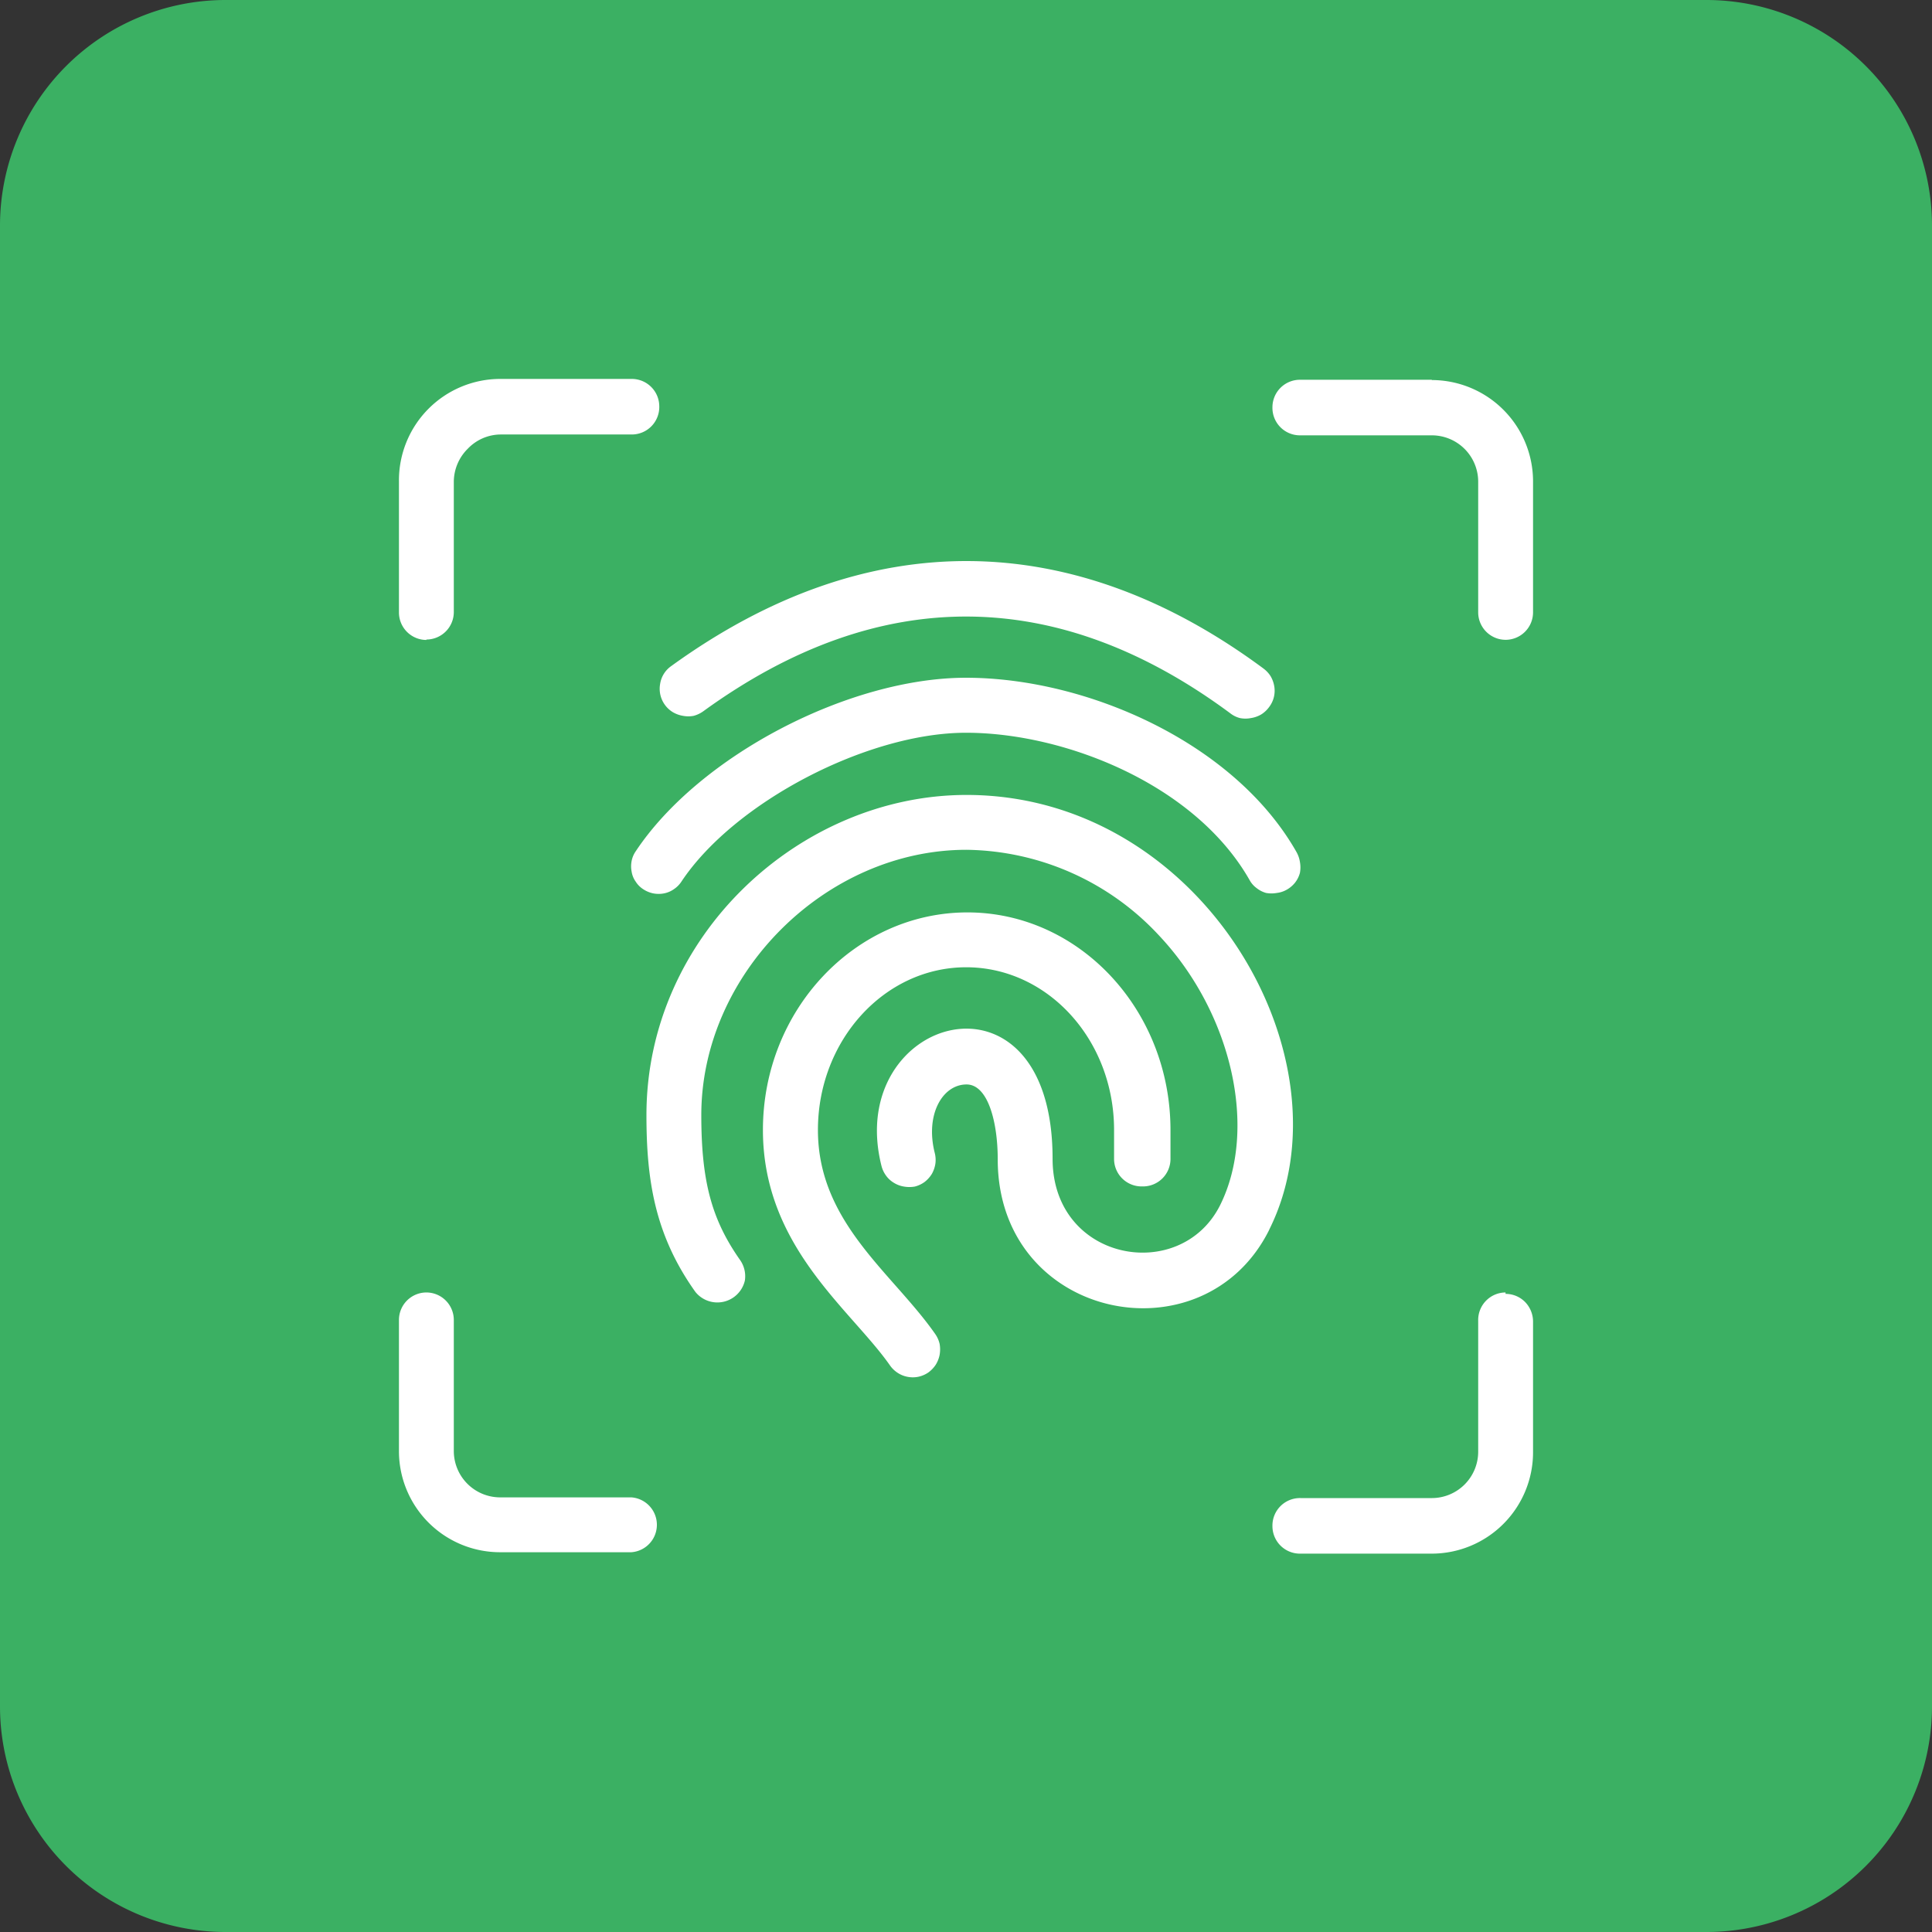 <svg id="Слой_1" data-name="Слой 1" xmlns="http://www.w3.org/2000/svg" viewBox="0 0 137 137"><rect x="0" y="0" width="137" height="137" fill="#333333" stroke="none"/><defs><style>.cls-1{fill:#3bb063;}.cls-2{fill:#fff;}</style></defs><path class="cls-1" d="M121,.87H16a16,16,0,0,0-16,16v105a16,16,0,0,0,16,16H121a16,16,0,0,0,16-16v-105A16,16,0,0,0,121,.87Z" transform="translate(0 -0.87)"/><path class="cls-2" d="M101.53,27.8h-9.3a1.95,1.95,0,0,0-2,1.94,1.95,1.95,0,0,0,2,2h9.3A3.29,3.29,0,0,1,104.82,35v9.3a1.95,1.95,0,0,0,1.94,1.94,1.95,1.95,0,0,0,1.95-1.94V35a7.19,7.19,0,0,0-7.18-7.18Z" transform="translate(0 -0.87)"/><path class="cls-2" d="M30.24,46.22a1.95,1.95,0,0,0,1.94-1.95V35a3.32,3.32,0,0,1,1-2.32,3.25,3.25,0,0,1,2.32-1h9.3a1.95,1.95,0,0,0,1.95-2,1.95,1.95,0,0,0-1.95-1.94h-9.3A7.19,7.19,0,0,0,28.29,35v9.3a1.95,1.95,0,0,0,1.95,1.95Z" transform="translate(0 -0.87)"/><path class="cls-2" d="M44.77,107.05h-9.3a3.29,3.29,0,0,1-3.29-3.29v-9.3a1.95,1.95,0,0,0-1.95-1.94,1.95,1.95,0,0,0-1.94,1.94v9.3a7.17,7.17,0,0,0,7.18,7.18h9.3a1.95,1.95,0,0,0,0-3.89Z" transform="translate(0 -0.87)"/><path class="cls-2" d="M106.76,92.52a1.95,1.95,0,0,0-1.94,2v9.3a3.29,3.29,0,0,1-3.29,3.28h-9.3a1.95,1.95,0,0,0-2,2,1.95,1.95,0,0,0,2,1.94h9.3a7.19,7.19,0,0,0,7.18-7.17v-9.3a2,2,0,0,0-.57-1.38,1.94,1.94,0,0,0-1.38-.57Z" transform="translate(0 -0.87)"/><path class="cls-2" d="M89.6,48.28c-13.5-10-28.06-10.27-42-.18a1.89,1.89,0,0,0-.79,1.27,1.94,1.94,0,0,0,.9,2,2.08,2.08,0,0,0,.72.26,2,2,0,0,0,.76,0,2.1,2.1,0,0,0,.69-.33c12.57-9.12,25.26-8.82,37.36.15a1.86,1.86,0,0,0,.69.34,2,2,0,0,0,.77,0,2.06,2.06,0,0,0,.72-.25A2,2,0,0,0,90,51a1.9,1.9,0,0,0,.36-1.46,2.08,2.08,0,0,0-.26-.72,2,2,0,0,0-.53-.56Z" transform="translate(0 -0.87)"/><path class="cls-2" d="M68.5,48.93c-8.27,0-18.89,5.5-23.41,12.29a1.82,1.82,0,0,0-.3.7,1.94,1.94,0,0,0,0,.76,1.65,1.65,0,0,0,.29.71,1.74,1.74,0,0,0,.54.54,2,2,0,0,0,.7.29,2,2,0,0,0,.77,0,1.82,1.82,0,0,0,.7-.3,1.89,1.89,0,0,0,.54-.55C52.07,57.76,61.5,52.83,68.5,52.83s16.23,3.65,20.1,10.43a1.74,1.74,0,0,0,.5.58,1.91,1.91,0,0,0,.68.35,2.15,2.15,0,0,0,.76,0,1.86,1.86,0,0,0,.72-.24,2,2,0,0,0,.58-.5,1.94,1.94,0,0,0,.34-.69,2.14,2.14,0,0,0,0-.76,2.06,2.06,0,0,0-.25-.72C87.52,53.52,77.05,48.93,68.5,48.93Z" transform="translate(0 -0.87)"/><path class="cls-2" d="M58,81c0-6.36,4.72-11.54,10.51-11.54S79,74.61,79,81v2.08A1.95,1.95,0,0,0,81,85a1.95,1.95,0,0,0,2-2V81c0-8.51-6.46-15.43-14.4-15.43S54.1,72.46,54.1,81c0,8.28,6.22,12.71,9,16.68a2,2,0,0,0,.54.53,1.91,1.91,0,0,0,.71.29,1.94,1.94,0,0,0,.76,0,2,2,0,0,0,.71-.3,2.13,2.13,0,0,0,.53-.55,2.07,2.07,0,0,0,.28-.71,2.21,2.21,0,0,0,0-.77,2,2,0,0,0-.31-.7C63.3,91.14,58,87.58,58,81Z" transform="translate(0 -0.87)"/><path class="cls-2" d="M90,88.07c6-12-4.68-30.83-21.46-30.83-11.81,0-22.7,10-22.7,22.7,0,4.6.59,8.5,3.47,12.54a2,2,0,0,0,3.51-.81,2,2,0,0,0-.34-1.45c-2-2.85-2.75-5.54-2.75-10.28,0-10,8.79-18.81,18.81-18.81a18.93,18.93,0,0,1,13.67,6.1c5.15,5.49,7,13.7,4.31,19.1-2.81,5.61-11.88,4-11.88-3.29,0-14.43-14.78-10.11-12.14.48a2,2,0,0,0,.32.7,1.85,1.85,0,0,0,.56.52,1.91,1.91,0,0,0,.72.27,2.21,2.21,0,0,0,.77,0,2,2,0,0,0,.7-.33,2.13,2.13,0,0,0,.51-.57,2.11,2.11,0,0,0,.25-.73,2,2,0,0,0-.05-.77c-.68-2.72.56-4.84,2.26-4.84,1.52,0,2.21,2.67,2.21,5.31,0,11.4,14.6,14.34,19.25,5Z" transform="translate(0 -0.87)"/></svg>